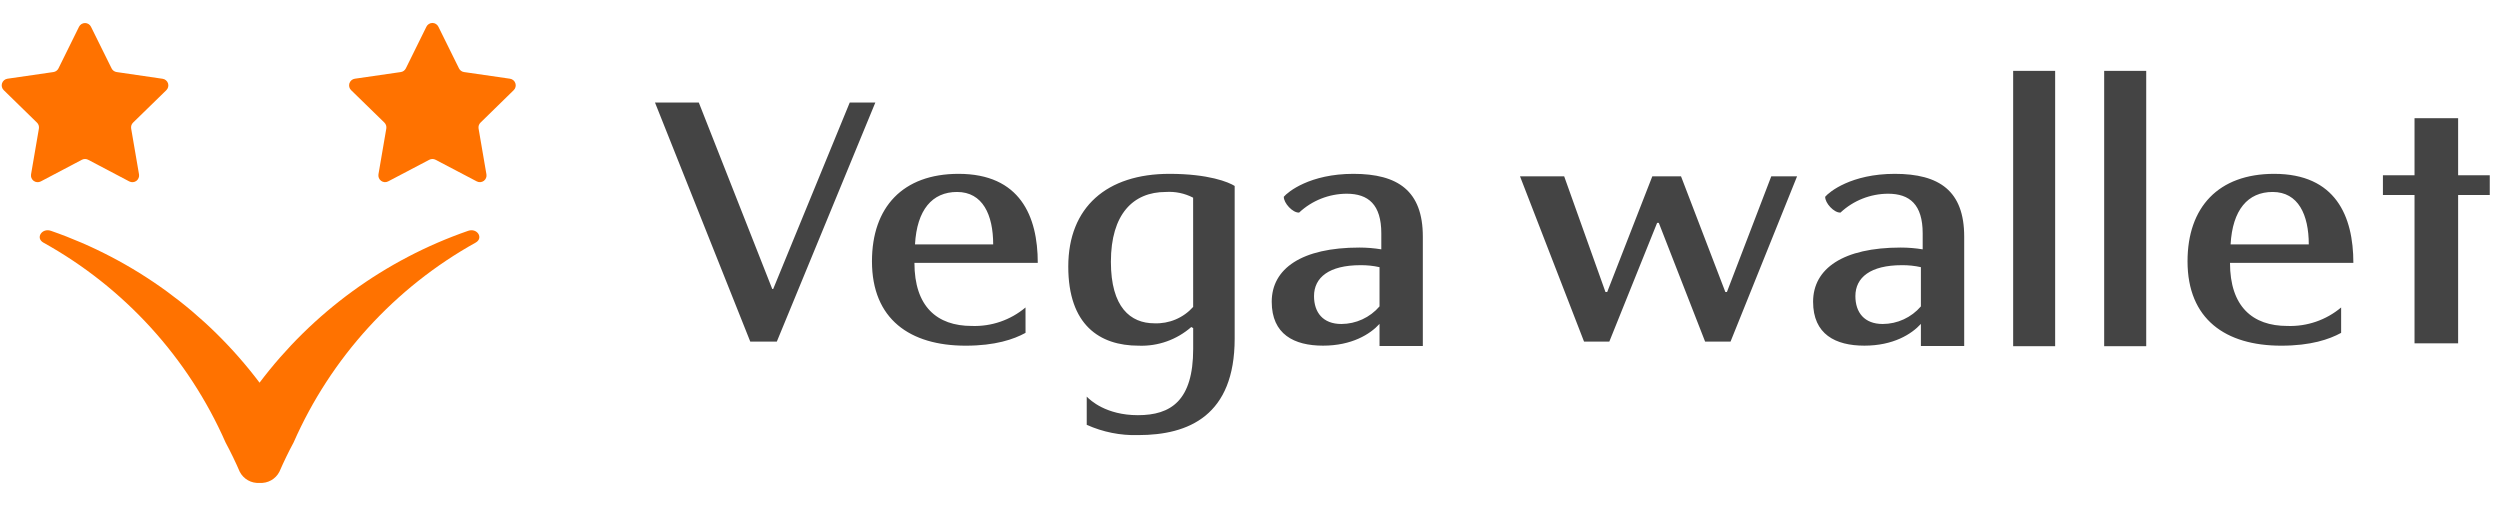 <svg width="84" height="17" viewBox="0 0 84 17" fill="none" xmlns="http://www.w3.org/2000/svg">
<path d="M3.057 0.899L3.75 2.299C3.766 2.331 3.79 2.36 3.82 2.381C3.849 2.402 3.884 2.416 3.92 2.421L5.465 2.647C5.507 2.653 5.546 2.671 5.577 2.698C5.609 2.725 5.633 2.76 5.646 2.8C5.659 2.84 5.66 2.883 5.65 2.923C5.64 2.964 5.619 3.001 5.589 3.03L4.471 4.12C4.445 4.145 4.426 4.177 4.414 4.212C4.403 4.247 4.401 4.284 4.407 4.32L4.671 5.859C4.678 5.9 4.673 5.942 4.657 5.981C4.641 6.02 4.615 6.054 4.581 6.079C4.547 6.103 4.507 6.118 4.465 6.121C4.423 6.124 4.381 6.115 4.344 6.096L2.962 5.368C2.929 5.351 2.893 5.342 2.857 5.342C2.82 5.342 2.784 5.351 2.752 5.368L1.37 6.096C1.333 6.115 1.291 6.124 1.249 6.121C1.207 6.118 1.167 6.103 1.133 6.079C1.099 6.054 1.072 6.02 1.056 5.981C1.041 5.942 1.036 5.9 1.043 5.859L1.307 4.32C1.313 4.284 1.311 4.247 1.299 4.212C1.288 4.177 1.269 4.145 1.242 4.12L0.126 3.03C0.096 3.001 0.074 2.964 0.064 2.923C0.054 2.882 0.055 2.839 0.068 2.799C0.081 2.759 0.105 2.724 0.137 2.696C0.169 2.669 0.208 2.651 0.25 2.645L1.795 2.421C1.831 2.416 1.865 2.402 1.894 2.381C1.924 2.36 1.948 2.331 1.964 2.299L2.655 0.899C2.674 0.861 2.703 0.83 2.738 0.808C2.774 0.786 2.815 0.774 2.857 0.774C2.899 0.774 2.94 0.786 2.975 0.808C3.011 0.83 3.038 0.861 3.057 0.899ZM14.327 0.898L13.636 2.298C13.62 2.33 13.596 2.359 13.567 2.38C13.537 2.402 13.503 2.416 13.467 2.421L11.922 2.645C11.88 2.651 11.841 2.669 11.809 2.696C11.777 2.724 11.753 2.759 11.74 2.799C11.727 2.839 11.726 2.882 11.736 2.923C11.746 2.964 11.768 3.001 11.798 3.03L12.916 4.12C12.942 4.145 12.961 4.177 12.972 4.211C12.983 4.246 12.986 4.282 12.98 4.318L12.716 5.857C12.709 5.899 12.714 5.941 12.73 5.98C12.746 6.019 12.772 6.053 12.806 6.077C12.84 6.102 12.88 6.117 12.922 6.12C12.964 6.123 13.006 6.114 13.043 6.094L14.425 5.368C14.458 5.351 14.494 5.342 14.53 5.342C14.567 5.342 14.603 5.351 14.635 5.368L16.018 6.094C16.055 6.114 16.097 6.123 16.139 6.12C16.181 6.117 16.221 6.102 16.255 6.078C16.289 6.053 16.316 6.019 16.331 5.98C16.347 5.941 16.352 5.899 16.344 5.857L16.08 4.318C16.074 4.282 16.077 4.246 16.088 4.211C16.099 4.177 16.119 4.145 16.145 4.12L17.261 3.029C17.291 3 17.312 2.963 17.322 2.922C17.332 2.881 17.331 2.838 17.317 2.798C17.305 2.759 17.281 2.723 17.249 2.696C17.217 2.669 17.178 2.651 17.136 2.645L15.591 2.421C15.555 2.416 15.521 2.402 15.491 2.38C15.462 2.359 15.438 2.33 15.422 2.298L14.73 0.898C14.712 0.86 14.683 0.828 14.648 0.806C14.612 0.783 14.571 0.771 14.529 0.771C14.487 0.771 14.446 0.783 14.41 0.806C14.374 0.828 14.346 0.86 14.327 0.898ZM15.729 7.756C12.938 8.724 10.499 10.5 8.721 12.858C6.943 10.5 4.503 8.723 1.713 7.756C1.41 7.65 1.185 7.995 1.455 8.15C4.175 9.66 6.326 12.02 7.579 14.867C7.751 15.187 7.91 15.515 8.055 15.85C8.117 15.971 8.213 16.071 8.332 16.138C8.45 16.205 8.586 16.235 8.721 16.226C8.857 16.235 8.993 16.205 9.111 16.138C9.23 16.071 9.326 15.971 9.388 15.85C9.534 15.515 9.692 15.188 9.865 14.867C11.117 12.02 13.267 9.661 15.985 8.15C16.255 7.995 16.032 7.65 15.729 7.756Z" fill="#FF7200"/>
<path d="M29.411 3.446L26.101 11.478H25.209L22.008 3.446H23.48L25.948 9.711H25.979L28.551 3.446H29.411ZM47.807 7.949C47.807 6.414 46.971 5.841 45.475 5.841C44.009 5.841 43.271 6.45 43.136 6.611C43.13 6.821 43.432 7.154 43.65 7.143C44.084 6.737 44.655 6.511 45.249 6.509C45.976 6.509 46.412 6.873 46.412 7.841V8.378C46.168 8.338 45.922 8.318 45.674 8.318C43.74 8.318 42.73 9.023 42.73 10.139C42.73 11.233 43.482 11.614 44.453 11.614C45.423 11.614 46.038 11.228 46.352 10.883V11.626H47.807V7.949ZM45.07 10.886C44.452 10.886 44.151 10.499 44.151 9.949C44.151 9.322 44.658 8.91 45.713 8.91C45.928 8.908 46.142 8.93 46.352 8.977V10.295C46.193 10.48 45.996 10.628 45.775 10.73C45.554 10.832 45.314 10.885 45.07 10.886ZM65.997 7.949C65.997 6.414 65.161 5.841 63.665 5.841C62.2 5.841 61.461 6.45 61.326 6.611C61.319 6.821 61.622 7.154 61.84 7.143C62.274 6.737 62.845 6.511 63.439 6.509C64.166 6.509 64.602 6.873 64.602 7.841V8.378C64.358 8.338 64.112 8.318 63.864 8.318C61.93 8.318 60.92 9.023 60.92 10.139C60.92 11.233 61.672 11.614 62.643 11.614C63.613 11.614 64.228 11.228 64.542 10.883V11.626H65.997V7.949ZM63.26 10.886C62.642 10.886 62.341 10.499 62.341 9.949C62.341 9.322 62.848 8.91 63.903 8.91C64.118 8.908 64.332 8.93 64.542 8.977V10.295C64.383 10.48 64.186 10.628 63.965 10.73C63.744 10.832 63.504 10.885 63.26 10.886ZM34.457 10.331C33.953 10.755 33.311 10.975 32.653 10.952C31.477 10.952 30.725 10.295 30.725 8.832H34.869C34.869 7.261 34.271 5.841 32.208 5.841C30.332 5.841 29.298 6.964 29.298 8.78C29.298 10.726 30.576 11.615 32.447 11.615C33.438 11.615 34.062 11.402 34.458 11.184L34.457 10.331ZM32.157 6.45C33.018 6.45 33.371 7.215 33.371 8.212H30.744C30.808 7.052 31.321 6.45 32.157 6.45ZM78.662 10.331C78.157 10.755 77.514 10.975 76.856 10.952C75.681 10.952 74.928 10.295 74.928 8.832H79.073C79.073 7.261 78.475 5.841 76.412 5.841C74.536 5.841 73.501 6.964 73.501 8.78C73.501 10.726 74.78 11.615 76.65 11.615C77.642 11.615 78.265 11.402 78.662 11.184V10.331ZM76.361 6.45C77.222 6.45 77.575 7.215 77.575 8.212H74.948C75.012 7.052 75.526 6.45 76.361 6.45ZM39.294 5.841C37.192 5.841 35.894 6.957 35.894 8.957C35.894 10.916 36.943 11.615 38.26 11.615C38.907 11.64 39.539 11.415 40.027 10.988L40.091 11.024V11.722C40.091 13.461 39.344 13.95 38.234 13.95C37.164 13.95 36.631 13.448 36.514 13.326V14.274C37.057 14.518 37.65 14.637 38.246 14.619C39.942 14.619 41.485 13.962 41.485 11.376V6.248C41.286 6.121 40.612 5.841 39.294 5.841ZM40.09 10.313C39.927 10.495 39.725 10.639 39.5 10.734C39.275 10.829 39.031 10.873 38.787 10.863C37.983 10.863 37.326 10.325 37.326 8.796C37.326 7.197 38.073 6.45 39.17 6.45C39.489 6.429 39.806 6.495 40.089 6.642L40.09 10.313ZM69.056 2.381H67.642V11.632H69.053V2.381H69.056ZM72.113 2.381H70.7V11.632H72.113V2.381ZM83.656 5.89H82.593V3.972H81.128V5.89H80.066V6.551H81.128V11.537H82.593V6.551H83.656V5.89ZM60.382 5.924L58.146 11.478H57.292L55.736 7.489H55.679L54.073 11.478H53.224L51.072 5.924H52.556L53.944 9.812H54.002L55.518 5.924H56.482L57.972 9.812H58.024L59.515 5.924H60.382Z" fill="#444444"/>
</svg>
